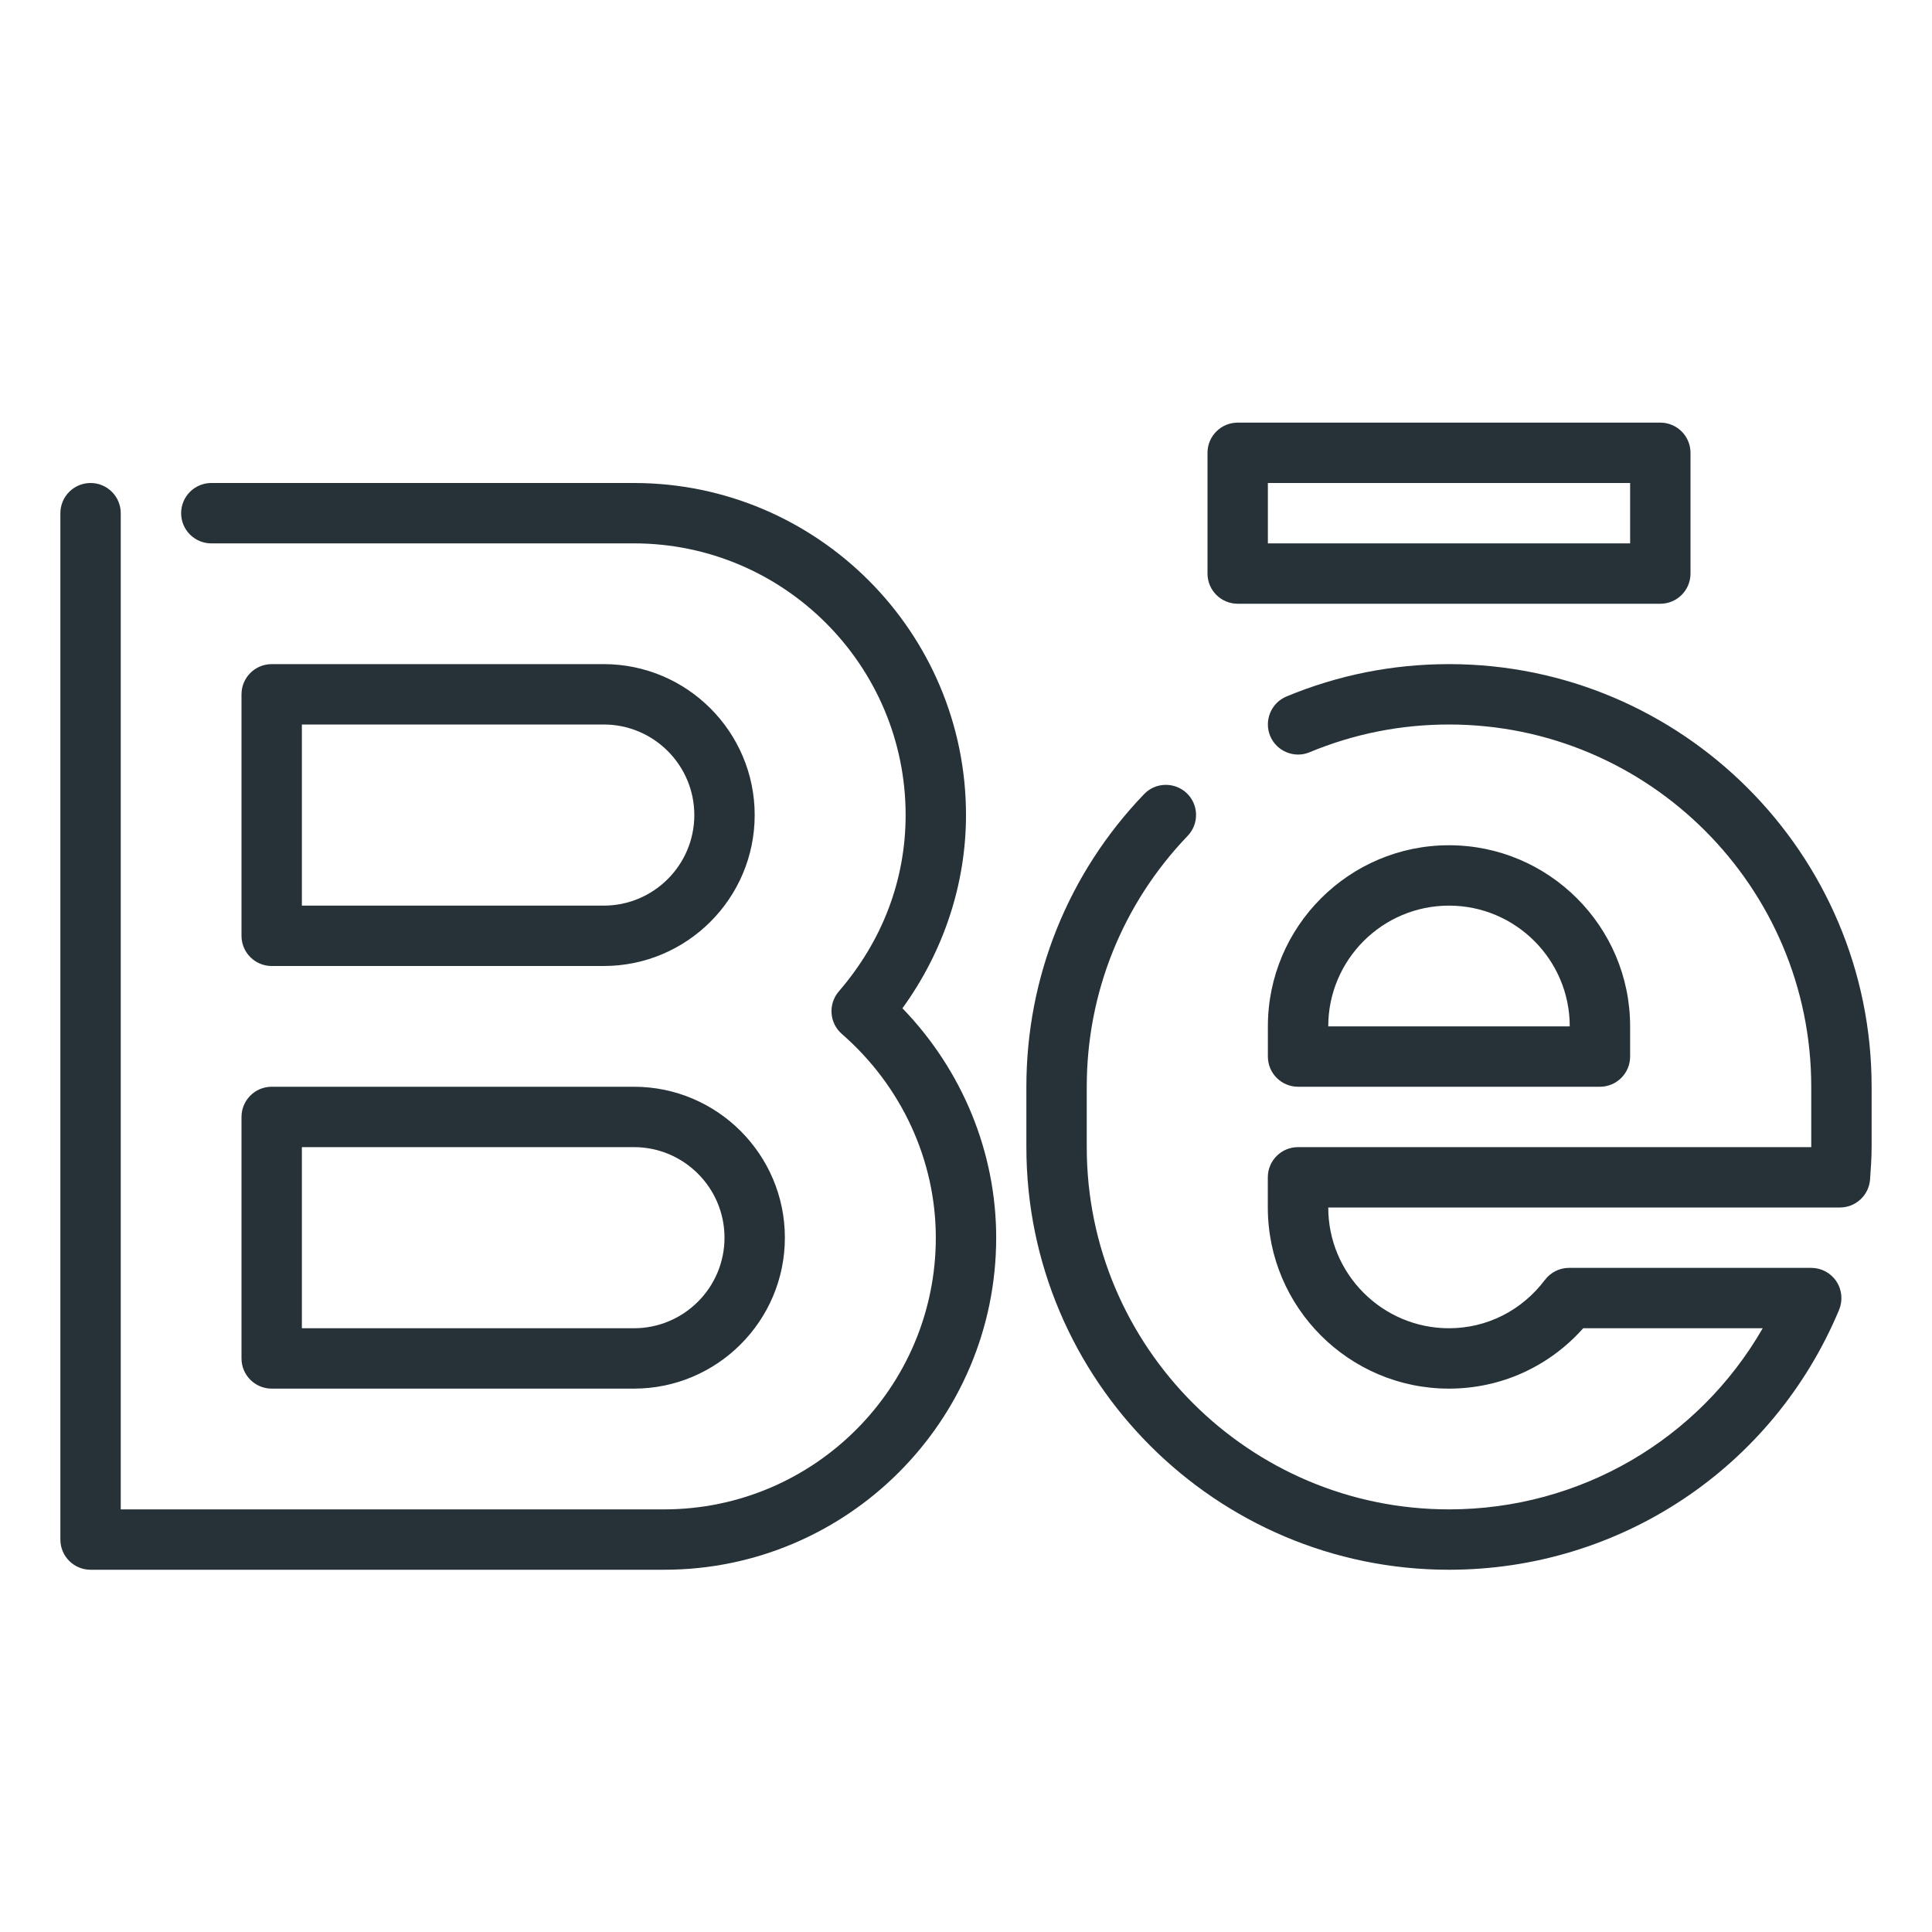 <?xml version="1.0" ?><!DOCTYPE svg  PUBLIC '-//W3C//DTD SVG 1.1//EN'  'http://www.w3.org/Graphics/SVG/1.1/DTD/svg11.dtd'><svg enable-background="new 0 0 32 32" height="32px" version="1.1" viewBox="0 0 32 32" width="32px" xml:space="preserve" xmlns="http://www.w3.org/2000/svg" xmlns:xlink="http://www.w3.org/1999/xlink"><g id="Behance_2_"><g id="Behance"><path d="M11,26H1.5C1.224,26,1,25.776,1,25.5v-17C1,8.224,1.224,8,1.5,8S2,8.224,2,8.5V25h9    c2.481,0,4.5-2.019,4.5-4.5c0-1.282-0.567-2.513-1.557-3.375c-0.207-0.181-0.229-0.495-0.05-0.704    C14.617,15.582,15,14.572,15,13.5c0-2.481-2.019-4.5-4.5-4.5h-7C3.224,9,3,8.776,3,8.5S3.224,8,3.5,8h7c3.032,0,5.5,2.467,5.5,5.5    c0,1.14-0.371,2.26-1.053,3.2c0.992,1.026,1.553,2.386,1.553,3.8C16.5,23.533,14.032,26,11,26z M10.5,23h-6    C4.224,23,4,22.776,4,22.5v-4C4,18.224,4.224,18,4.5,18h6c1.379,0,2.5,1.122,2.5,2.5S11.879,23,10.5,23z M5,22h5.5    c0.827,0,1.5-0.673,1.5-1.5S11.327,19,10.5,19H5V22z M10,16H4.5C4.224,16,4,15.776,4,15.5v-4C4,11.224,4.224,11,4.5,11H10    c1.379,0,2.5,1.122,2.5,2.5S11.379,16,10,16z M5,15h5c0.827,0,1.5-0.673,1.5-1.5S10.827,12,10,12H5V15z" fill="#263238"/><path d="M24,26c-3.859,0-7-3.14-7-7v-1c0-1.816,0.692-3.538,1.95-4.847c0.191-0.2,0.508-0.204,0.707-0.015    c0.199,0.191,0.205,0.508,0.014,0.707C18.594,14.968,18,16.443,18,18v1c0,3.309,2.691,6,6,6c2.169,0,4.135-1.155,5.196-3h-2.973    c-0.569,0.639-1.367,1-2.224,1c-1.654,0-3-1.346-3-3v-0.5c0-0.276,0.224-0.5,0.5-0.5H30v-1c0-3.309-2.691-6-6-6    c-0.8,0-1.576,0.155-2.308,0.459c-0.251,0.107-0.548-0.014-0.654-0.269c-0.105-0.255,0.015-0.548,0.27-0.654    C22.162,11.181,23.067,11,24,11c3.859,0,7,3.14,7,7v1c0,0.182-0.014,0.36-0.026,0.538C30.953,19.799,30.736,20,30.475,20H22    c0,1.103,0.897,2,2,2c0.626,0,1.205-0.292,1.589-0.801C25.684,21.074,25.831,21,25.988,21H30c0.167,0,0.323,0.083,0.416,0.223    s0.109,0.315,0.046,0.47C29.37,24.309,26.834,26,24,26z M26.5,18h-5c-0.276,0-0.5-0.224-0.5-0.5V17c0-1.654,1.346-3,3-3    s3,1.346,3,3v0.5C27,17.776,26.776,18,26.5,18z M22,17h4c0-1.103-0.897-2-2-2S22,15.897,22,17z" fill="#263238"/><path d="M27.5,10h-7C20.224,10,20,9.776,20,9.5v-2C20,7.224,20.224,7,20.5,7h7C27.776,7,28,7.224,28,7.5v2    C28,9.776,27.776,10,27.5,10z M21,9h6V8h-6V9z" fill="#263238"/></g></g></svg>